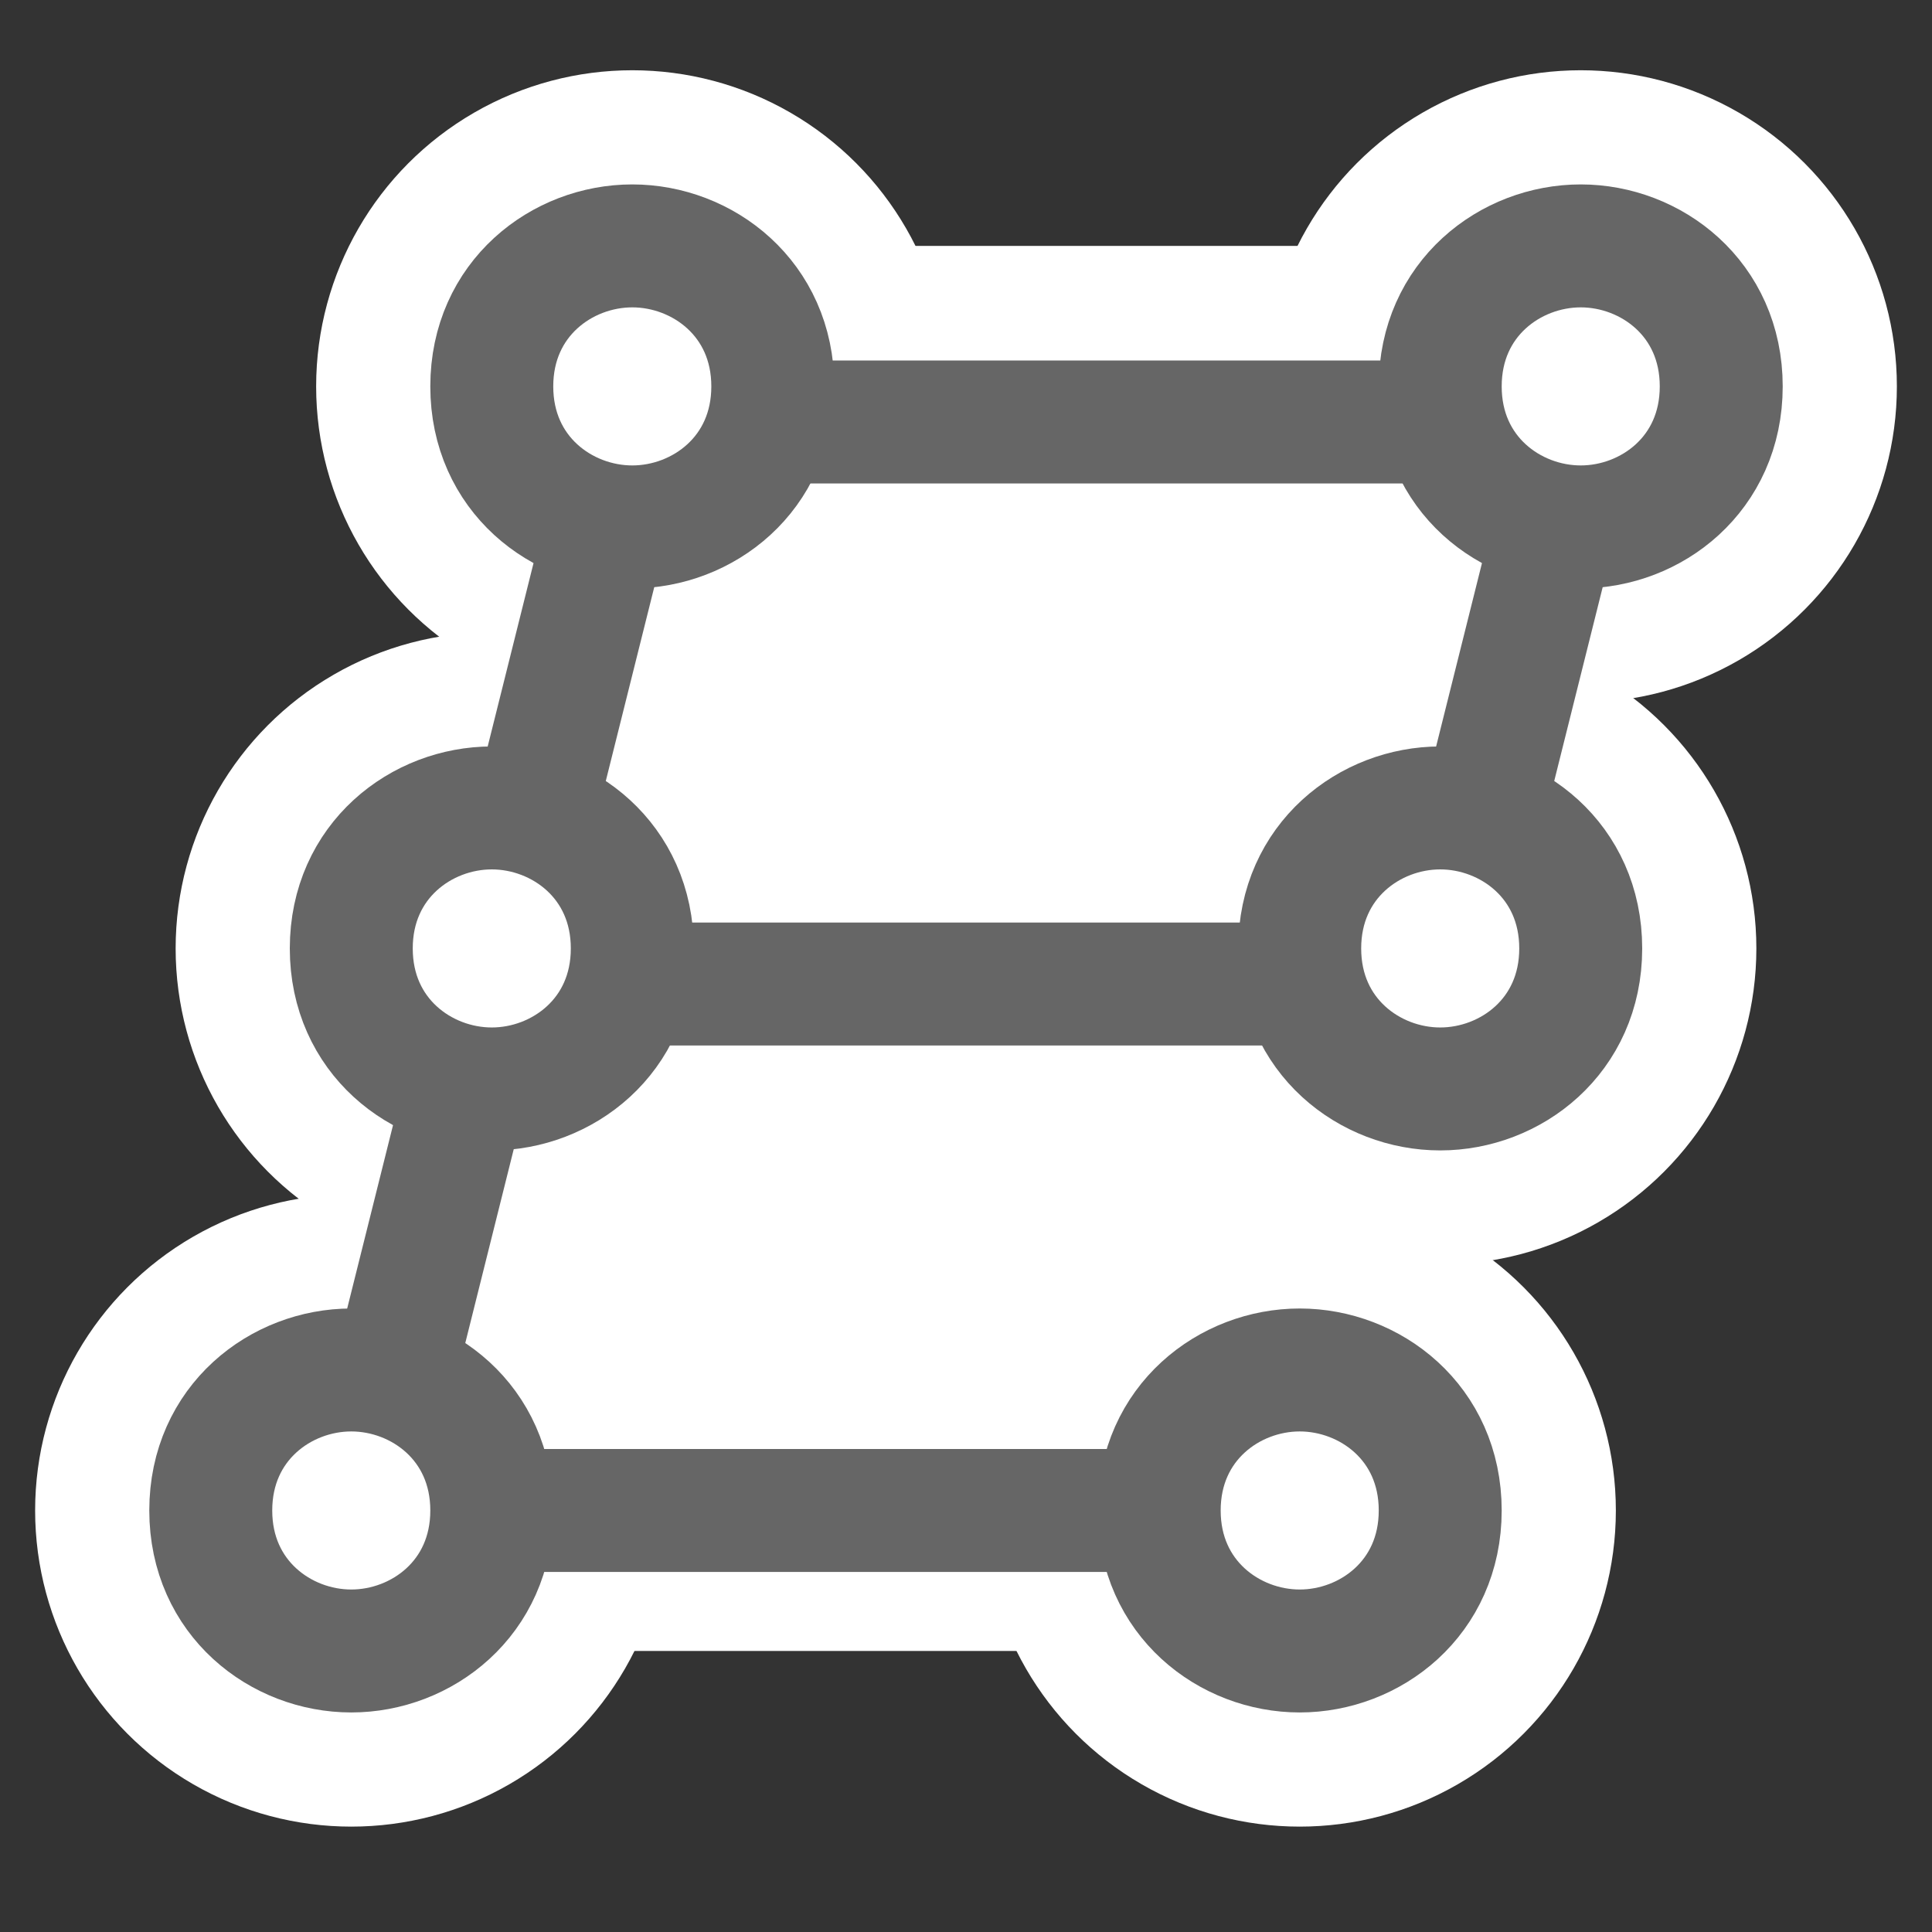 <?xml version="1.0" ?><!DOCTYPE svg  PUBLIC '-//W3C//DTD SVG 1.1//EN'  'http://www.w3.org/Graphics/SVG/1.1/DTD/svg11.dtd'><svg enable-background="new 0 0 55 55" height="55px" id="svg3391" inkscape:version="0.91 r" sodipodi:docname="edit-fonts-new.svg" version="1.1" viewBox="0 0 55 55" width="55px" x="0px" xml:space="preserve" xmlns="http://www.w3.org/2000/svg" xmlns:cc="http://creativecommons.org/ns#" xmlns:dc="http://purl.org/dc/elements/1.1/" xmlns:inkscape="http://www.inkscape.org/namespaces/inkscape" xmlns:rdf="http://www.w3.org/1999/02/22-rdf-syntax-ns#" xmlns:sodipodi="http://sodipodi.sourceforge.net/DTD/sodipodi-0.dtd" xmlns:svg="http://www.w3.org/2000/svg" xmlns:xlink="http://www.w3.org/1999/xlink" y="0px"><rect x="0" y="0" width="55" height="55" fill="#333333" stroke="none"/><defs id="defs3404"><mask id="mask5_outline_ins"><use fill="white" id="use12043" transform="translate(86 -28)" xlink:href="#path8_fill"/></mask><mask id="mask1_outline_ins"><use fill="white" id="use11999" transform="translate(59 -28)" xlink:href="#path6_fill"/></mask><mask id="mask4_outline_ins"><use fill="white" id="use12032" transform="translate(90 -44)" xlink:href="#path8_fill"/></mask><mask id="mask2_outline_ins"><use fill="white" id="use12010" transform="translate(63 -44)" xlink:href="#path8_fill"/></mask><mask id="mask6_outline_ins"><use fill="white" id="use12054" transform="translate(94 -60)" xlink:href="#path8_fill"/></mask><mask id="mask3_outline_ins"><use fill="white" id="use12021" transform="translate(67 -60)" xlink:href="#path8_fill"/></mask><mask id="mask5_outline_ins-3"><use fill="white" id="use12043-6" transform="translate(86 -28)" xlink:href="#path8_fill"/></mask><mask id="mask1_outline_ins-7"><use fill="white" id="use11999-5" transform="translate(59 -28)" xlink:href="#path6_fill"/></mask><mask id="mask4_outline_ins-3"><use fill="white" id="use12032-5" transform="translate(90 -44)" xlink:href="#path8_fill"/></mask><mask id="mask2_outline_ins-6"><use fill="white" id="use12010-2" transform="translate(63 -44)" xlink:href="#path8_fill"/></mask><mask id="mask6_outline_ins-9"><use fill="white" id="use12054-1" transform="translate(94 -60)" xlink:href="#path8_fill"/></mask><mask id="mask3_outline_ins-2"><use fill="white" id="use12021-7" transform="translate(67 -60)" xlink:href="#path8_fill"/></mask><mask id="mask5_outline_ins-5"><use fill="white" id="use12043-5" transform="translate(86 -28)" xlink:href="#path8_fill"/></mask><mask id="mask1_outline_ins-4"><use fill="white" id="use11999-7" transform="translate(59 -28)" xlink:href="#path6_fill"/></mask><mask id="mask4_outline_ins-6"><use fill="white" id="use12032-56" transform="translate(90 -44)" xlink:href="#path8_fill"/></mask><mask id="mask2_outline_ins-9"><use fill="white" id="use12010-3" transform="translate(63 -44)" xlink:href="#path8_fill"/></mask><mask id="mask6_outline_ins-7"><use fill="white" id="use12054-4" transform="translate(94 -60)" xlink:href="#path8_fill"/></mask><mask id="mask3_outline_ins-5"><use fill="white" id="use12021-2" transform="translate(67 -60)" xlink:href="#path8_fill"/></mask><mask id="mask6_outline_ins-1"><use height="100%" id="use12054-7" style="fill:#ffffff" transform="translate(94,-60)" width="100%" x="0" xlink:href="#path8_fill" y="0"/></mask><mask id="mask5_outline_ins-7"><use height="100%" id="use12043-1" style="fill:#ffffff" transform="translate(86,-28)" width="100%" x="0" xlink:href="#path8_fill" y="0"/></mask><mask id="mask4_outline_ins-1"><use height="100%" id="use12032-59" style="fill:#ffffff" transform="translate(90,-44)" width="100%" x="0" xlink:href="#path8_fill" y="0"/></mask><mask id="mask3_outline_ins-7"><use height="100%" id="use12021-76" style="fill:#ffffff" transform="translate(67,-60)" width="100%" x="0" xlink:href="#path8_fill" y="0"/></mask><mask id="mask2_outline_ins-7"><use height="100%" id="use12010-36" style="fill:#ffffff" transform="translate(63,-44)" width="100%" x="0" xlink:href="#path8_fill" y="0"/></mask><mask id="mask1_outline_ins-5"><use height="100%" id="use11999-6" style="fill:#ffffff" transform="translate(59,-28)" width="100%" x="0" xlink:href="#path6_fill" y="0"/></mask><path d="M 0.025 -1.75L -1.725 -1.775L -1.775 1.725L -0.025 1.75L 0.025 -1.75ZM 26.478 2.129L 28.227 2.154L 28.278 -1.345L 26.528 -1.37L 26.478 2.129ZM -0.025 1.75L 26.478 2.129L 26.528 -1.37L 0.025 -1.75L -0.025 1.75Z" id="path0_stroke"/><path d="M 0.027 -1.75L -1.723 -1.776L -1.776 1.723L -0.027 1.75L 0.027 -1.75ZM 26.977 2.161L 28.726 2.187L 28.78 -1.312L 27.03 -1.339L 26.977 2.161ZM -0.027 1.75L 26.977 2.161L 27.03 -1.339L 0.027 -1.75L -0.027 1.75Z" id="path1_stroke"/><path d="M 0.488 -1.681L -1.193 -2.169L -2.169 1.193L -0.488 1.681L 0.488 -1.681ZM 15.525 6.331L 17.206 6.819L 18.182 3.458L 16.501 2.97L 15.525 6.331ZM -0.488 1.681L 15.525 6.331L 16.501 2.97L 0.488 -1.681L -0.488 1.681Z" id="path2_stroke"/><path d="M 0.488 -1.681L -1.193 -2.169L -2.169 1.193L -0.488 1.681L 0.488 -1.681ZM 15.525 6.331L 17.206 6.819L 18.182 3.458L 16.501 2.97L 15.525 6.331ZM -0.488 1.681L 15.525 6.331L 16.501 2.97L 0.488 -1.681L -0.488 1.681Z" id="path3_stroke"/><path d="M 0.48 -1.683L -1.203 -2.163L -2.163 1.203L -0.48 1.683L 0.48 -1.683ZM 15.53 6.252L 17.213 6.732L 18.173 3.366L 16.49 2.886L 15.53 6.252ZM -0.48 1.683L 15.53 6.252L 16.49 2.886L 0.48 -1.683L -0.48 1.683Z" id="path4_stroke"/><path d="M 0.027 -1.75L -1.723 -1.776L -1.776 1.723L -0.027 1.75L 0.027 -1.75ZM 26.977 2.161L 28.726 2.187L 28.78 -1.312L 27.03 -1.339L 26.977 2.161ZM -0.027 1.75L 26.977 2.161L 27.03 -1.339L 0.027 -1.75L -0.027 1.75Z" id="path5_stroke"/><path d="M 12 6C 12 9.314 9.314 12 6 12C 2.686 12 0 9.314 0 6C 0 2.686 2.686 0 6 0C 9.314 0 12 2.686 12 6Z" id="path6_fill"/><path d="M 8.5 6C 8.5 7.381 7.381 8.5 6 8.5L 6 15.5C 11.247 15.5 15.5 11.247 15.5 6L 8.5 6ZM 6 8.5C 4.619 8.5 3.5 7.381 3.5 6L -3.5 6C -3.5 11.247 0.753 15.5 6 15.5L 6 8.5ZM 3.5 6C 3.5 4.619 4.619 3.5 6 3.5L 6 -3.5C 0.753 -3.5 -3.5 0.753 -3.5 6L 3.5 6ZM 6 3.5C 7.381 3.5 8.5 4.619 8.5 6L 15.5 6C 15.5 0.753 11.247 -3.5 6 -3.5L 6 3.5Z" id="path7_stroke_2x"/><path d="M 12 6C 12 9.314 9.314 12 6 12C 2.686 12 0 9.314 0 6C 0 2.686 2.686 0 6 0C 9.314 0 12 2.686 12 6Z" id="path8_fill"/><path d="M 8.5 6C 8.5 7.381 7.381 8.5 6 8.5L 6 15.5C 11.247 15.5 15.5 11.247 15.5 6L 8.5 6ZM 6 8.5C 4.619 8.5 3.5 7.381 3.5 6L -3.5 6C -3.5 11.247 0.753 15.5 6 15.5L 6 8.5ZM 3.5 6C 3.5 4.619 4.619 3.5 6 3.5L 6 -3.5C 0.753 -3.5 -3.5 0.753 -3.5 6L 3.5 6ZM 6 3.5C 7.381 3.5 8.5 4.619 8.5 6L 15.5 6C 15.5 0.753 11.247 -3.5 6 -3.5L 6 3.5Z" id="path9_stroke_2x"/><path d="M 0.027 -1.75L -1.723 -1.776L -1.776 1.723L -0.027 1.75L 0.027 -1.75ZM 26.977 2.161L 28.726 2.187L 28.78 -1.312L 27.03 -1.339L 26.977 2.161ZM -0.027 1.75L 26.977 2.161L 27.03 -1.339L 0.027 -1.75L -0.027 1.75Z" id="path0_stroke-4"/><path d="M 0.025 -1.75L -1.725 -1.775L -1.775 1.725L -0.025 1.75L 0.025 -1.75ZM 26.478 2.129L 28.227 2.154L 28.278 -1.345L 26.528 -1.37L 26.478 2.129ZM -0.025 1.75L 26.478 2.129L 26.528 -1.37L 0.025 -1.75L -0.025 1.75Z" id="path1_stroke-3"/><path d="M 0.48 -1.683L -1.203 -2.163L -2.163 1.203L -0.48 1.683L 0.48 -1.683ZM 15.53 6.252L 17.213 6.732L 18.173 3.366L 16.49 2.886L 15.53 6.252ZM -0.48 1.683L 15.53 6.252L 16.49 2.886L 0.48 -1.683L -0.48 1.683Z" id="path2_stroke-3"/><path d="M 0.488 -1.681L -1.193 -2.169L -2.169 1.193L -0.488 1.681L 0.488 -1.681ZM 15.525 6.331L 17.206 6.819L 18.182 3.458L 16.501 2.97L 15.525 6.331ZM -0.488 1.681L 15.525 6.331L 16.501 2.97L 0.488 -1.681L -0.488 1.681Z" id="path3_stroke-3"/><path d="M 0.488 -1.681L -1.193 -2.169L -2.169 1.193L -0.488 1.681L 0.488 -1.681ZM 15.525 6.331L 17.206 6.819L 18.182 3.458L 16.501 2.97L 15.525 6.331ZM -0.488 1.681L 15.525 6.331L 16.501 2.97L 0.488 -1.681L -0.488 1.681Z" id="path4_stroke-8"/><path d="M 3.42356e-17 -1.75L -1.75 -1.75L -1.75 1.75L -3.42356e-17 1.75L 3.42356e-17 -1.75ZM 27 1.75L 28.75 1.75L 28.75 -1.75L 27 -1.75L 27 1.75ZM -3.42356e-17 1.75L 27 1.75L 27 -1.75L 3.42356e-17 -1.75L -3.42356e-17 1.75Z" id="path5_stroke-6"/><path d="M 8 4C 8 6.209 6.209 8 4 8C 1.791 8 0 6.209 0 4C 0 1.791 1.791 0 4 0C 6.209 0 8 1.791 8 4Z" id="path6_fill-0"/><path d="M 12 6C 12 9.314 9.314 12 6 12C 2.686 12 0 9.314 0 6C 0 2.686 2.686 0 6 0C 9.314 0 12 2.686 12 6Z" id="path7_fill"/><path d="M 8.5 6C 8.5 7.381 7.381 8.5 6 8.5L 6 15.5C 11.247 15.5 15.5 11.247 15.5 6L 8.5 6ZM 6 8.5C 4.619 8.5 3.5 7.381 3.5 6L -3.5 6C -3.5 11.247 0.753 15.5 6 15.5L 6 8.5ZM 3.5 6C 3.5 4.619 4.619 3.5 6 3.5L 6 -3.5C 0.753 -3.5 -3.5 0.753 -3.5 6L 3.5 6ZM 6 3.5C 7.381 3.5 8.5 4.619 8.5 6L 15.5 6C 15.5 0.753 11.247 -3.5 6 -3.5L 6 3.5Z" id="path8_stroke_2x"/><path d="M 12 6C 12 9.314 9.314 12 6 12C 2.686 12 0 9.314 0 6C 0 2.686 2.686 0 6 0C 9.314 0 12 2.686 12 6Z" id="path9_fill"/><path d="M 8.5 6C 8.5 7.381 7.381 8.5 6 8.5L 6 15.5C 11.247 15.5 15.5 11.247 15.5 6L 8.5 6ZM 6 8.5C 4.619 8.5 3.5 7.381 3.5 6L -3.5 6C -3.5 11.247 0.753 15.5 6 15.5L 6 8.5ZM 3.5 6C 3.5 4.619 4.619 3.5 6 3.5L 6 -3.5C 0.753 -3.5 -3.5 0.753 -3.5 6L 3.5 6ZM 6 3.5C 7.381 3.5 8.5 4.619 8.5 6L 15.5 6C 15.5 0.753 11.247 -3.5 6 -3.5L 6 3.5Z" id="path10_stroke_2x"/></defs><sodipodi:namedview bordercolor="#666666" borderopacity="1" gridtolerance="10" guidetolerance="10" id="namedview3402" inkscape:current-layer="layer3" inkscape:cx="30.465675" inkscape:cy="20.739253" inkscape:object-nodes="true" inkscape:pageopacity="0" inkscape:pageshadow="2" inkscape:snap-intersection-paths="true" inkscape:snap-smooth-nodes="true" inkscape:window-height="1026" inkscape:window-maximized="1" inkscape:window-width="1615" inkscape:window-x="65" inkscape:window-y="24" inkscape:zoom="8.3155757" objecttolerance="10" pagecolor="#9696a0" showgrid="true"><inkscape:grid empspacing="2" id="grid3416" spacingx="1" spacingy="1" type="xygrid"/></sodipodi:namedview><g id="layer3" inkscape:groupmode="layer" inkscape:label="icon" style="display:inline"><circle cx="37" cy="43" id="circle3489-9-2-5-4-4" r="9" style="display:block;fill:#ffffff;fill-opacity:1;stroke:none;stroke-width:3.5;stroke-opacity:1"/><circle cx="10" cy="43" id="circle3489-9-2-0-6" r="9" style="display:block;fill:#ffffff;fill-opacity:1;stroke:none;stroke-width:3.5;stroke-opacity:1"/><path d="M 10,47 18,7 45,7 37,47 Z" id="path14099" inkscape:connector-curvature="0" sodipodi:nodetypes="ccccc" style="fill:#ffffff;fill-opacity:1;fill-rule:evenodd;stroke:none;stroke-width:1px;stroke-linecap:butt;stroke-linejoin:miter;stroke-opacity:1"/><circle cx="41" cy="27" id="circle3489-9-2-5-4" r="9" style="display:block;fill:#ffffff;fill-opacity:1;stroke:none;stroke-width:3.5;stroke-opacity:1"/><circle cx="14" cy="27" id="circle3489-9-2-0" r="9" style="display:block;fill:#ffffff;fill-opacity:1;stroke:none;stroke-width:3.5;stroke-opacity:1"/><circle cx="45" cy="11" id="circle3489-9-2-5" r="9" style="display:block;fill:#ffffff;fill-opacity:1;stroke:none;stroke-width:3.5;stroke-opacity:1"/><circle cx="18" cy="11" id="circle3489-9-2" r="9" style="display:block;fill:#ffffff;fill-opacity:1;stroke:none;stroke-width:3.5;stroke-opacity:1"/><path d="m 6,43 c 0,-2.5 2,-4 4,-4 2,0 4,1.5 4,4 0,2.5 -2,4 -4,4 -2,0 -4,-1.5 -4,-4 z" id="path13751" inkscape:connector-curvature="0" sodipodi:nodetypes="sssss" style="fill:none;fill-rule:evenodd;stroke:#666666;stroke-width:3.5;stroke-linecap:butt;stroke-linejoin:miter;stroke-miterlimit:4;stroke-dasharray:none;stroke-opacity:1"/><path d="m 10,27 c 0,-2.5 2,-4 4,-4 2,0 4,1.5 4,4 0,2.5 -2,4 -4,4 -2,0 -4,-1.5 -4,-4 z" id="path13751-8" inkscape:connector-curvature="0" sodipodi:nodetypes="sssss" style="fill:none;fill-rule:evenodd;stroke:#666666;stroke-width:3.5;stroke-linecap:butt;stroke-linejoin:miter;stroke-miterlimit:4;stroke-dasharray:none;stroke-opacity:1"/><path d="m 14,11 c 0,-2.5 2,-4 4,-4 2,0 4,1.5 4,4 0,2.5 -2,4 -4,4 -2,0 -4,-1.5 -4,-4 z" id="path13751-8-8" inkscape:connector-curvature="0" sodipodi:nodetypes="sssss" style="fill:none;fill-rule:evenodd;stroke:#666666;stroke-width:3.5;stroke-linecap:butt;stroke-linejoin:miter;stroke-miterlimit:4;stroke-dasharray:none;stroke-opacity:1"/><path d="m 37,27 c 0,-2.5 2,-4 4,-4 2,0 4,1.5 4,4 0,2.5 -2,4 -4,4 -2,0 -4,-1.5 -4,-4 z" id="path13751-89" inkscape:connector-curvature="0" sodipodi:nodetypes="sssss" style="fill:none;fill-rule:evenodd;stroke:#666666;stroke-width:3.5;stroke-linecap:butt;stroke-linejoin:miter;stroke-miterlimit:4;stroke-dasharray:none;stroke-opacity:1"/><path d="m 33,43 c 0,-2.5 2,-4 4,-4 2,0 4,1.5 4,4 0,2.5 -2,4 -4,4 -2,0 -4,-1.5 -4,-4 z" id="path13751-8-7" inkscape:connector-curvature="0" sodipodi:nodetypes="sssss" style="fill:none;fill-rule:evenodd;stroke:#666666;stroke-width:3.5;stroke-linecap:butt;stroke-linejoin:miter;stroke-miterlimit:4;stroke-dasharray:none;stroke-opacity:1"/><path d="m 41,11 c 0,-2.5 2,-4 4,-4 2,0 4,1.5 4,4 0,2.5 -2,4 -4,4 -2,0 -4,-1.5 -4,-4 z" id="path13751-8-8-7" inkscape:connector-curvature="0" sodipodi:nodetypes="sssss" style="fill:none;fill-rule:evenodd;stroke:#666666;stroke-width:3.5;stroke-linecap:butt;stroke-linejoin:miter;stroke-miterlimit:4;stroke-dasharray:none;stroke-opacity:1"/><path d="m 13,32 -2,8" id="path13871" inkscape:connector-curvature="0" sodipodi:nodetypes="cc" style="display:inline;fill:none;fill-rule:evenodd;stroke:#666666;stroke-width:3.5;stroke-linecap:butt;stroke-linejoin:miter;stroke-miterlimit:4;stroke-dasharray:none;stroke-opacity:1"/><path d="m 17,16 -2,8" id="path13871-6" inkscape:connector-curvature="0" sodipodi:nodetypes="cc" style="display:inline;fill:none;fill-rule:evenodd;stroke:#666666;stroke-width:3.5;stroke-linecap:butt;stroke-linejoin:miter;stroke-miterlimit:4;stroke-dasharray:none;stroke-opacity:1"/><path d="m 44,16 -2,8" id="path13871-6-4" inkscape:connector-curvature="0" sodipodi:nodetypes="cc" style="display:inline;fill:none;fill-rule:evenodd;stroke:#666666;stroke-width:3.5;stroke-linecap:butt;stroke-linejoin:miter;stroke-miterlimit:4;stroke-dasharray:none;stroke-opacity:1"/><path d="m 41,12.013 -19.075,0" id="path13871-6-4-3" inkscape:connector-curvature="0" sodipodi:nodetypes="cc" style="display:inline;fill:none;fill-rule:evenodd;stroke:#666666;stroke-width:3.5;stroke-linecap:butt;stroke-linejoin:miter;stroke-miterlimit:4;stroke-dasharray:none;stroke-opacity:1"/><path d="m 36.925,28.013 -19,0" id="path13871-6-4-3-0" inkscape:connector-curvature="0" sodipodi:nodetypes="cc" style="display:inline;fill:none;fill-rule:evenodd;stroke:#666666;stroke-width:3.5;stroke-linecap:butt;stroke-linejoin:miter;stroke-miterlimit:4;stroke-dasharray:none;stroke-opacity:1"/><path d="M 33,43 14,43" id="path13871-6-4-3-0-3" inkscape:connector-curvature="0" sodipodi:nodetypes="cc" style="display:inline;fill:none;fill-rule:evenodd;stroke:#666666;stroke-width:3.5;stroke-linecap:butt;stroke-linejoin:miter;stroke-miterlimit:4;stroke-dasharray:none;stroke-opacity:1"/></g></svg>